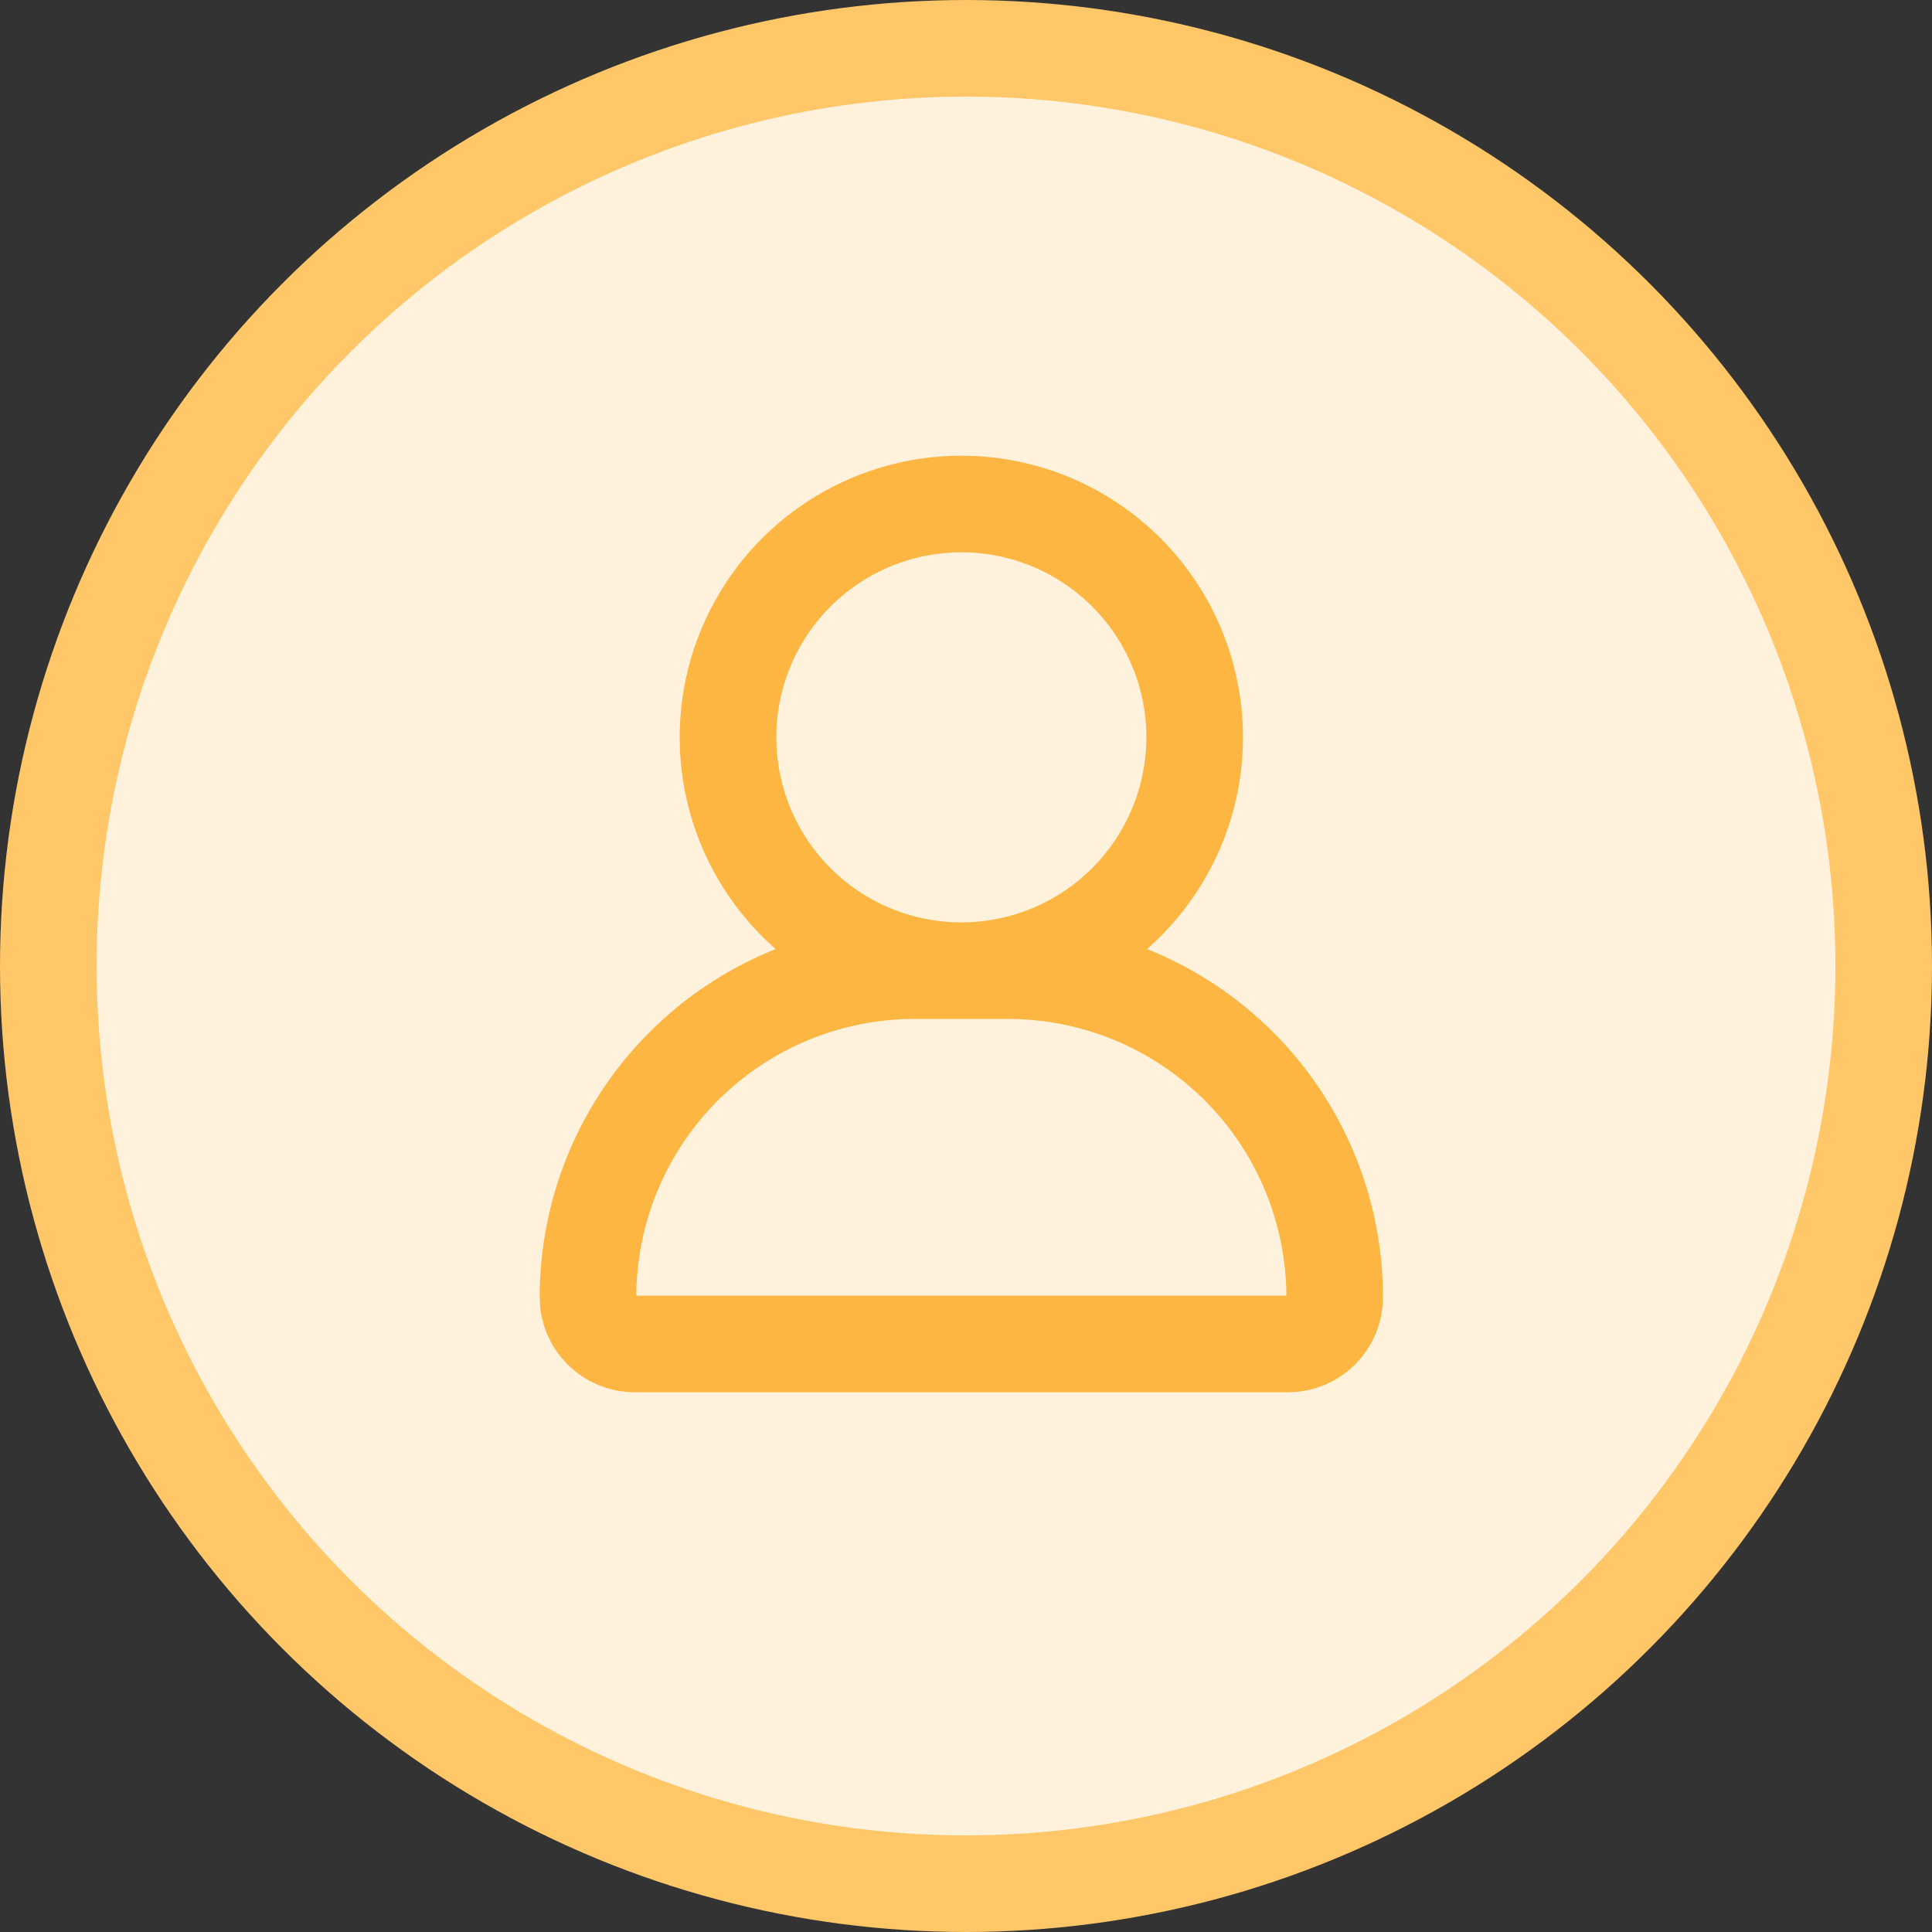 <svg width="30" height="30" viewBox="0 0 30 30" fill="none" xmlns="http://www.w3.org/2000/svg">
<rect x="0" y="0" width="30" height="30" fill="#333333" stroke="none"/>
<circle cx="15" cy="15" r="14.25" fill="#FFF2DC" stroke="#FFC768" stroke-width="1.5"/>
<path d="M18.551 11.449C18.551 12.166 18.338 12.866 17.94 13.462C17.542 14.058 16.976 14.522 16.314 14.797C15.652 15.071 14.924 15.143 14.221 15.003C13.518 14.863 12.872 14.518 12.366 14.011C11.859 13.505 11.514 12.859 11.374 12.156C11.234 11.453 11.306 10.725 11.58 10.063C11.854 9.401 12.319 8.835 12.915 8.437C13.51 8.039 14.211 7.826 14.928 7.826C15.888 7.826 16.81 8.208 17.489 8.887C18.169 9.567 18.551 10.488 18.551 11.449ZM15.652 15.072H14.203C12.857 15.072 11.567 15.607 10.616 16.558C9.665 17.509 9.13 18.8 9.13 20.145V20.145C9.13 20.337 9.207 20.521 9.343 20.657C9.479 20.793 9.663 20.869 9.855 20.869H20C20.192 20.869 20.376 20.793 20.512 20.657C20.648 20.521 20.725 20.337 20.725 20.145C20.725 18.8 20.19 17.509 19.239 16.558C18.288 15.607 16.997 15.072 15.652 15.072V15.072Z" stroke="#FCB641" stroke-width="1.5" stroke-linecap="round" stroke-linejoin="round"/>
</svg>
